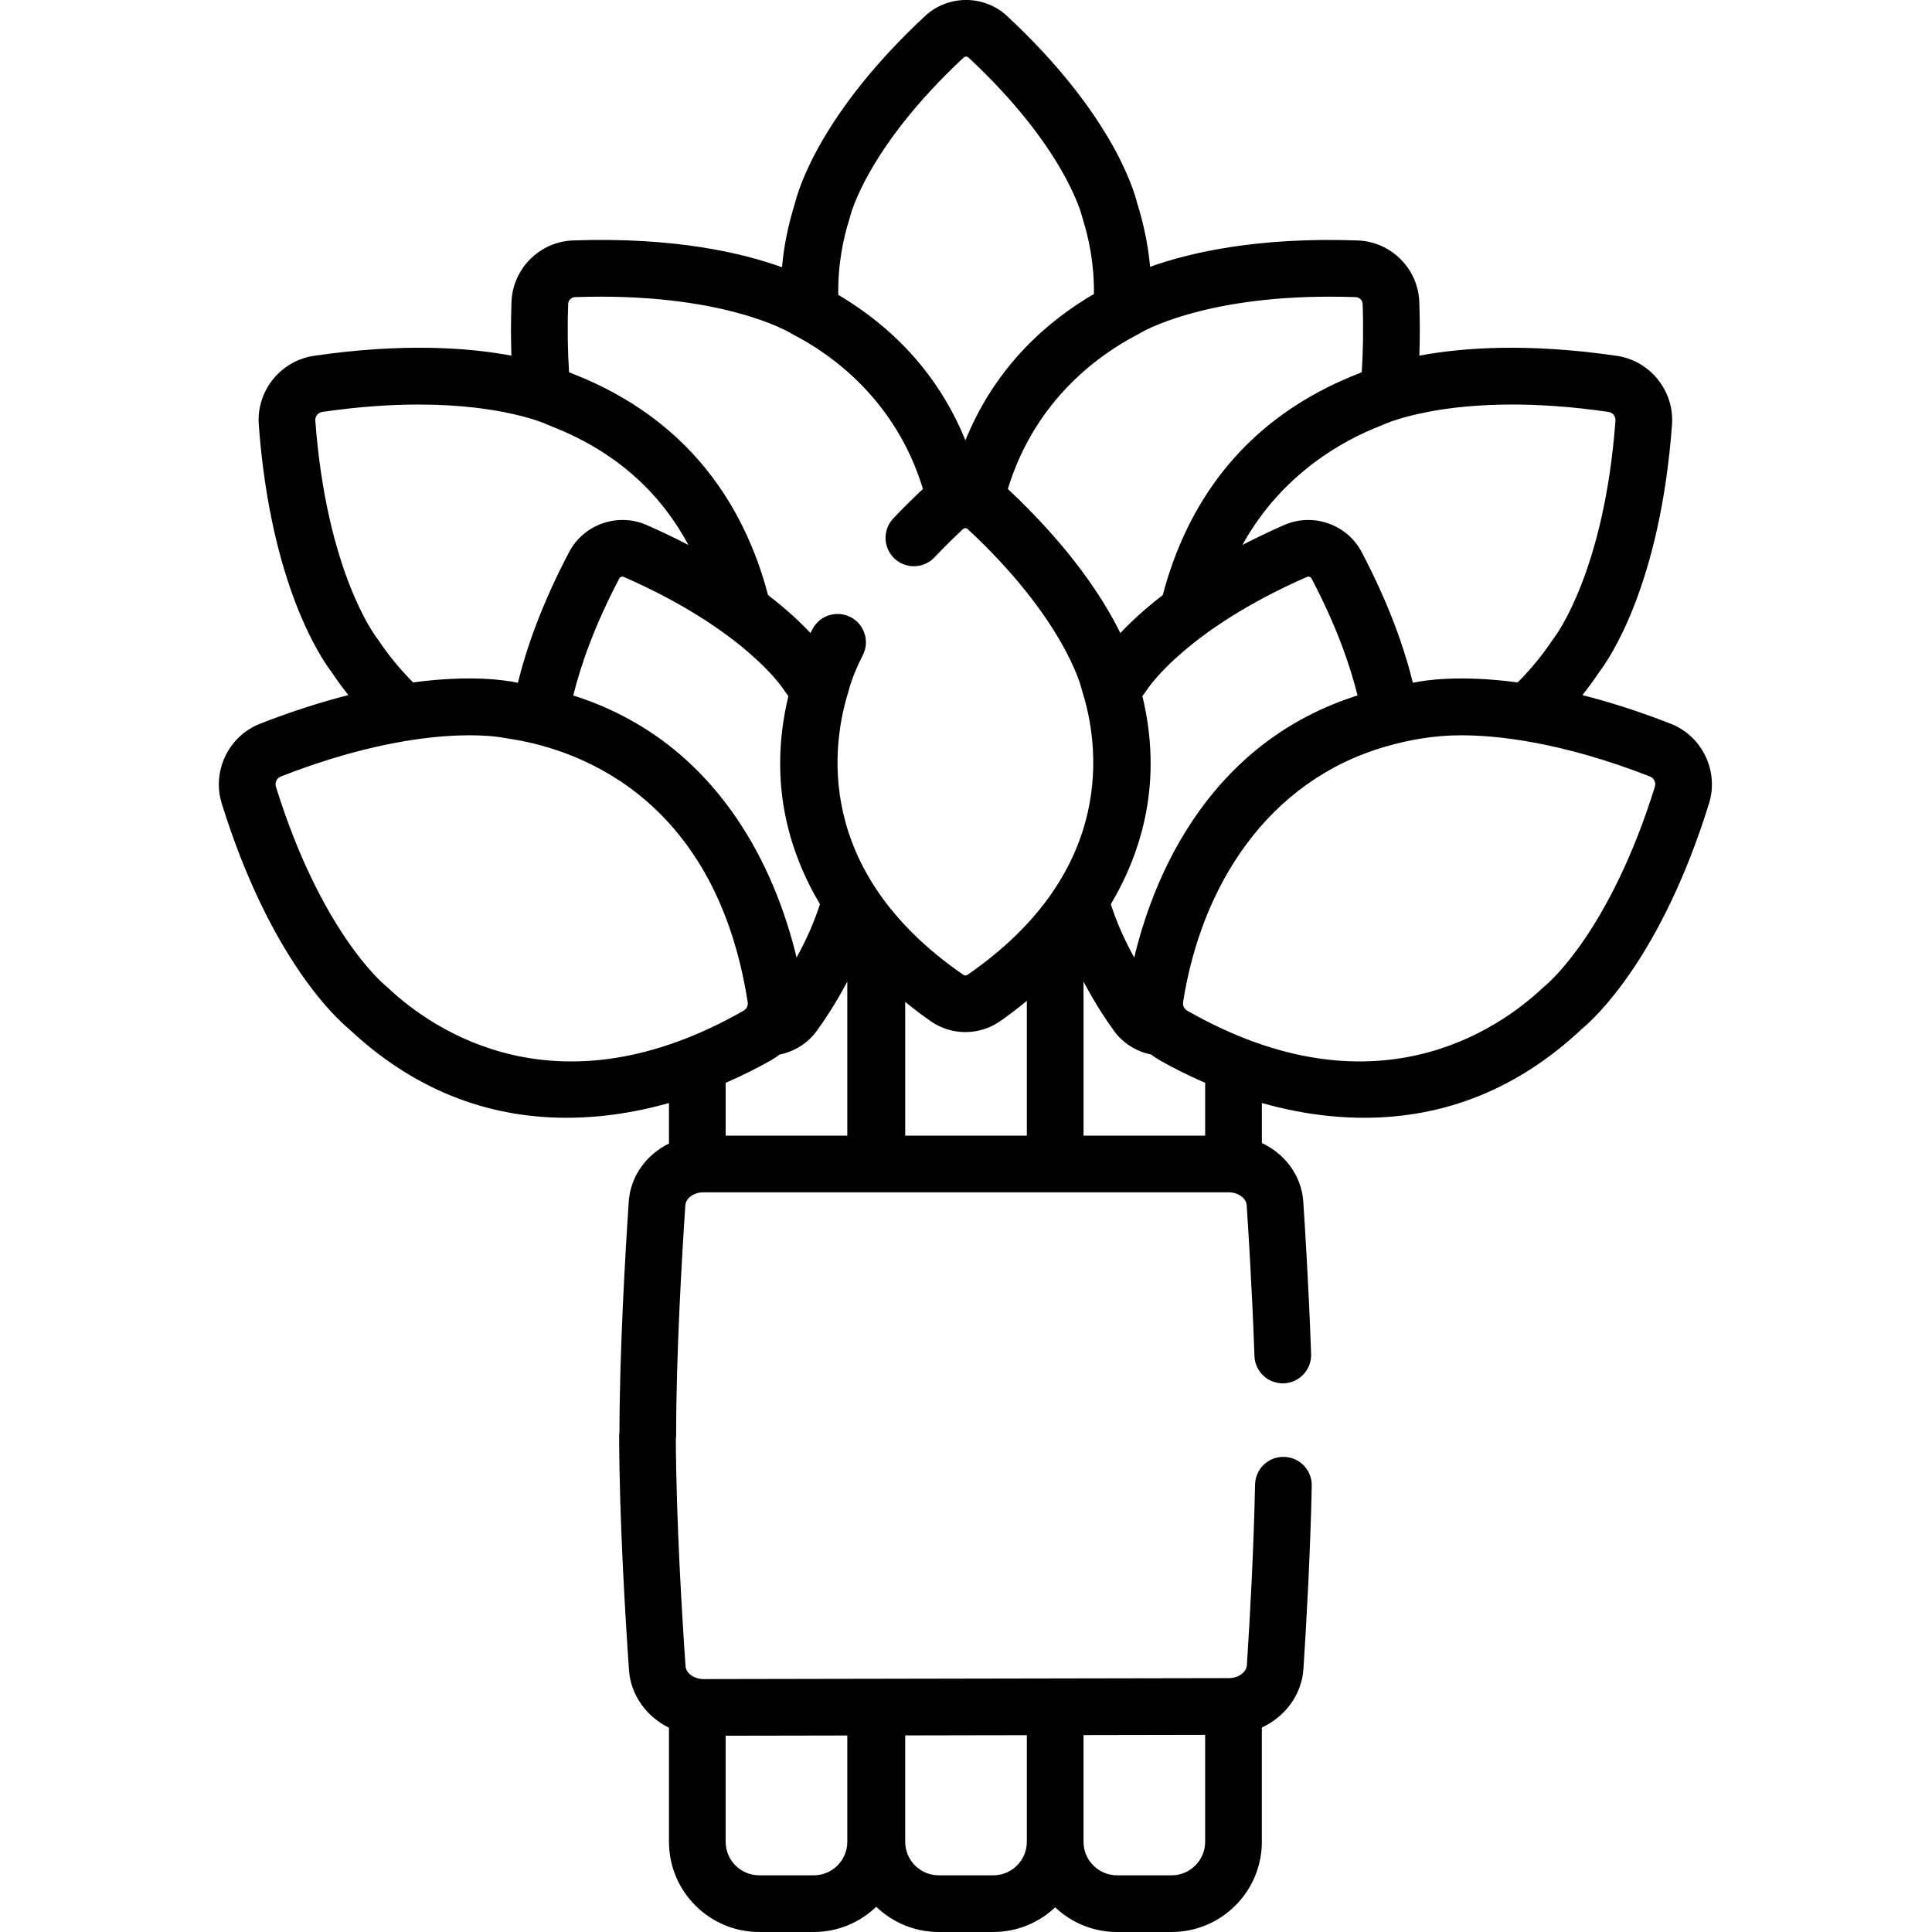 <svg height="512pt" viewBox="-58 0 512 512" width="512pt" xmlns="http://www.w3.org/2000/svg"><path d="m384.723 191.789c-8.551-3.344-16.344-5.793-23.367-7.574 1.535-1.945 3.023-3.969 4.445-6.098 2.668-3.484 16.148-23.031 19.297-65.551.66-8.949-5.773-16.973-14.652-18.27-23.652-3.453-40.957-2.168-52.301-.047.152-4.434.16-9.168-.02-14.223-.316-8.824-7.473-15.984-16.301-16.297-26.707-.953-44.645 3.258-55.035 6.977-.496-5.391-1.586-11.035-3.449-16.938l-.004-.012c-.934-3.797-6.965-23.91-34.434-49.496-6.102-5.684-15.664-5.684-21.766 0-27.477 25.59-33.508 45.723-34.438 49.5-1.875 5.949-2.977 11.637-3.465 17.066-10.32-3.742-28.367-8.062-55.383-7.102-8.824.312-15.984 7.473-16.301 16.301-.18 5.055-.172 9.789-.02 14.223-11.348-2.121-28.648-3.406-52.301.043-8.879 1.297-15.312 9.32-14.652 18.27 3.148 42.52 16.629 62.066 19.34 65.613 1.406 2.105 2.883 4.105 4.402 6.035-7.02 1.785-14.816 4.23-23.367 7.574-8.383 3.273-12.852 12.57-10.184 21.16 12.719 40.895 30.336 56.961 33.738 59.77 0 0 .055.047.055.047 16.605 15.59 35.934 23.461 57.566 23.461 2.91 0 5.863-.145 8.855-.426 6.504-.621 12.656-1.895 18.301-3.488v10.742c-5.977 2.93-10.203 8.641-10.652 15.355-.914 13.59-2.434 39.457-2.469 61.141-.059.367-.082.738-.082 1.113.047 21.836 1.656 48.168 2.605 61.926.465 6.676 4.664 12.355 10.598 15.285v30.223c0 13.18 10.723 23.906 23.906 23.906h14.469c6.422 0 12.254-2.551 16.555-6.684 4.297 4.133 10.133 6.684 16.555 6.684h14.469c6.34 0 12.109-2.488 16.395-6.531 4.281 4.043 10.051 6.531 16.395 6.531h14.469c13.18 0 23.906-10.727 23.906-23.906v-30.281c6.184-2.875 10.586-8.695 11.027-15.559.797-12.289 1.828-30.68 2.199-48.5.086-4.148-3.207-7.578-7.355-7.664-4.195-.086-7.578 3.207-7.668 7.352-.363 17.547-1.379 35.699-2.168 47.84-.121 1.891-2.254 3.434-4.754 3.438l-139.23.254c-.004 0-.008 0-.016 0-2.496 0-4.629-1.535-4.762-3.426-.93-13.402-2.484-38.891-2.57-60.133.055-.355.078-.719.078-1.078 0-21.402 1.527-47.355 2.438-60.926.125-1.891 2.266-3.43 4.766-3.43h139.23c2.504 0 4.641 1.539 4.766 3.43.328 4.895 1.445 22.238 2.055 39.938.141 4.148 3.594 7.379 7.766 7.25 4.145-.141 7.391-3.617 7.246-7.762-.613-17.93-1.742-35.477-2.074-40.43-.461-6.832-4.832-12.617-10.973-15.496v-10.598c5.641 1.59 11.793 2.863 18.289 3.484 2.992.281 5.945.426 8.855.426 21.629 0 40.961-7.871 57.555-23.449l.062-.059c3.406-2.809 21.023-18.875 33.738-59.77 2.672-8.59-1.801-17.883-10.18-21.156zm-76.121-79.262c.863-.398 20.297-9.113 59.676-3.363 1.113.16 1.922 1.172 1.84 2.293-2.941 39.746-15.703 56.82-16.227 57.504-.219.285-.422.566-.621.867-2.059 3.078-5.047 6.996-9.066 11.023-15.414-2.066-24.711-.539-27.305.004-.16.023-.316.055-.477.082-2.262-9.215-6.32-20.852-13.551-34.609-3.879-7.383-12.906-10.547-20.543-7.195-3.996 1.75-7.684 3.523-11.102 5.305 10.578-19.121 27.156-27.906 36.41-31.5.328-.129.645-.262.965-.41zm-47.223 188.43h-32.234v-40.828c3.027 5.766 6.043 10.27 8.113 13.109 2.398 3.293 5.949 5.449 9.809 6.223.66.52 1.363 1 2.109 1.426 3.008 1.719 7.172 3.898 12.203 6.07zm-102.082-61.332c-1.465 4.527-3.492 9.246-6.199 14.133-2.367-9.863-6.758-22.973-14.871-35.383-10.996-16.816-25.855-28.211-44.309-34.062 1.988-8.039 5.613-18.484 12.188-30.996.168-.316.496-.504.84-.504.125 0 .254.027.375.082 31.523 13.809 41.793 28.984 42.305 29.766.18.277.367.539.562.805.242.32.488.664.742 1.016-5.402 22.395-.07 40.922 8.367 55.145zm-10.688 39.836c3.859-.773 7.41-2.93 9.809-6.223 2.074-2.844 5.094-7.348 8.125-13.121v40.84h-32.234v-14.004c5.027-2.172 9.184-4.348 12.191-6.066.746-.426 1.449-.902 2.109-1.426zm65.512 21.496h-32.234v-35.453c2.691 2.215 5.07 3.957 6.879 5.207 2.715 1.867 5.895 2.805 9.074 2.805 3.18 0 6.359-.938 9.074-2.805 1.883-1.301 4.379-3.133 7.207-5.477zm28.457-47.195c-2.707-4.887-4.734-9.602-6.203-14.129 8.441-14.223 13.777-32.754 8.371-55.152.254-.352.504-.695.742-1.016.199-.266.383-.531.562-.809.512-.777 10.781-15.957 42.305-29.766.457-.199.988-.012 1.219.426 6.57 12.5 10.195 22.949 12.188 30.988-18.438 5.84-33.309 17.242-44.312 34.07-8.113 12.41-12.504 25.523-14.871 35.387zm1.52-165.461c.695-.418 16.41-9.68 50.305-9.68 2.219 0 4.516.039 6.891.121.984.035 1.785.836 1.82 1.82.234 6.637.113 12.645-.238 18.07-.23.102-.441.195-.609.27 0 0-.062.027-.062.027-23.984 9.316-40.551 26.055-49.242 49.758-1.109 3.023-2.035 6.039-2.812 9.012-4.934 3.793-8.605 7.254-11.25 10.066-4.438-9.008-13.129-22.562-29.809-38.176 7.242-23.887 24.668-35.871 34.121-40.789.301-.156.59-.316.887-.5zm-77.066-30.023c.102-.32.188-.637.258-.926.184-.746 4.789-18.535 30.086-42.094.184-.168.414-.254.645-.254.234 0 .465.086.645.254 25.309 23.57 29.902 41.348 30.086 42.09 0 .004 0 .008.004.008.074.312.16.613.258.926 1.426 4.52 2.992 11.41 2.891 19.621-15.965 9.375-27.371 22.375-34.062 38.781-6.637-16.262-17.918-29.176-33.691-38.551-.137-8.312 1.441-15.293 2.883-19.855zm-74.465 22.285c.035-.984.832-1.785 1.82-1.82 38.652-1.359 56.453 9.113 57.199 9.566.293.176.578.336.887.496 9.445 4.914 26.875 16.898 34.117 40.781-2.75 2.574-5.395 5.195-7.855 7.793-2.852 3.016-2.723 7.77.289 10.621 3.012 2.852 7.766 2.723 10.621-.293 2.355-2.488 4.895-5.004 7.551-7.477.359-.332.922-.336 1.285 0 25.297 23.562 29.902 41.352 30.086 42.094.078.316.164.617.262.934 4.215 13.355 9.68 47.41-30.445 75.082-.332.227-.758.227-1.09 0-40.129-27.672-34.66-61.727-30.445-75.086.098-.309.18-.609.258-.926.086-.344.902-3.504 3.551-8.703 1.883-3.699.41-8.223-3.285-10.102-3.695-1.883-8.219-.414-10.105 3.285-.164.328-.324.645-.48.961-2.645-2.816-6.324-6.281-11.27-10.082-.77-2.969-1.691-5.984-2.801-9.004-8.688-23.703-25.258-40.441-49.246-49.758l-.055-.023-.004-.004c-.168-.078-.379-.172-.609-.27-.352-5.418-.473-11.43-.234-18.066zm-67.008 30.895c-.082-1.121.727-2.133 1.844-2.293 9.715-1.418 18.211-1.957 25.52-1.957 22.316 0 33.504 5.02 34.156 5.32.32.148.637.285.961.41 18.395 7.141 29.629 18.848 36.402 31.492-3.418-1.777-7.102-3.551-11.094-5.301-7.641-3.344-16.664-.184-20.543 7.199-7.227 13.754-11.289 25.395-13.551 34.609-.184-.027-.363-.066-.547-.094-2.551-.535-11.832-2.062-27.234.004-4.023-4.023-7.008-7.941-9.066-11.023-.199-.297-.402-.578-.605-.84-.539-.707-13.297-17.781-16.242-57.527zm19.281 150.348c-.254-.238-.504-.461-.773-.68-.707-.586-17.062-14.418-28.945-52.637-.344-1.098.227-2.289 1.301-2.707 37.309-14.582 58.316-10.422 59.195-10.234.34.07.672.129 1.023.18 16.168 2.328 54.73 13.785 63.504 69.844.148.918-.281 1.809-1.09 2.27-49.273 28.129-82.297 5.156-94.215-6.035zm112.82 235.172h-14.469c-4.898 0-8.883-3.984-8.883-8.883v-28.109l32.234-.059v28.168c0 4.898-3.984 8.883-8.883 8.883zm47.578 0h-14.469c-4.898 0-8.883-3.984-8.883-8.883v-28.195l32.234-.059v28.254c0 4.898-3.984 8.883-8.883 8.883zm47.258 0h-14.469c-4.898 0-8.883-3.984-8.883-8.883v-28.281l32.234-.059v28.34c0 4.898-3.984 8.883-8.883 8.883zm128.062-288.492c-11.887 38.223-28.238 52.055-28.949 52.637-.266.223-.52.445-.781.691-11.91 11.18-44.926 34.156-94.203 6.027-.809-.461-1.238-1.355-1.094-2.273 4.824-30.816 22.348-58.535 53.359-67.625 6.688-1.961 13.348-3.082 20.309-3.082 9.621 0 26.625 1.762 50.059 10.922 1.07.418 1.641 1.605 1.301 2.703zm0 0"/></svg>